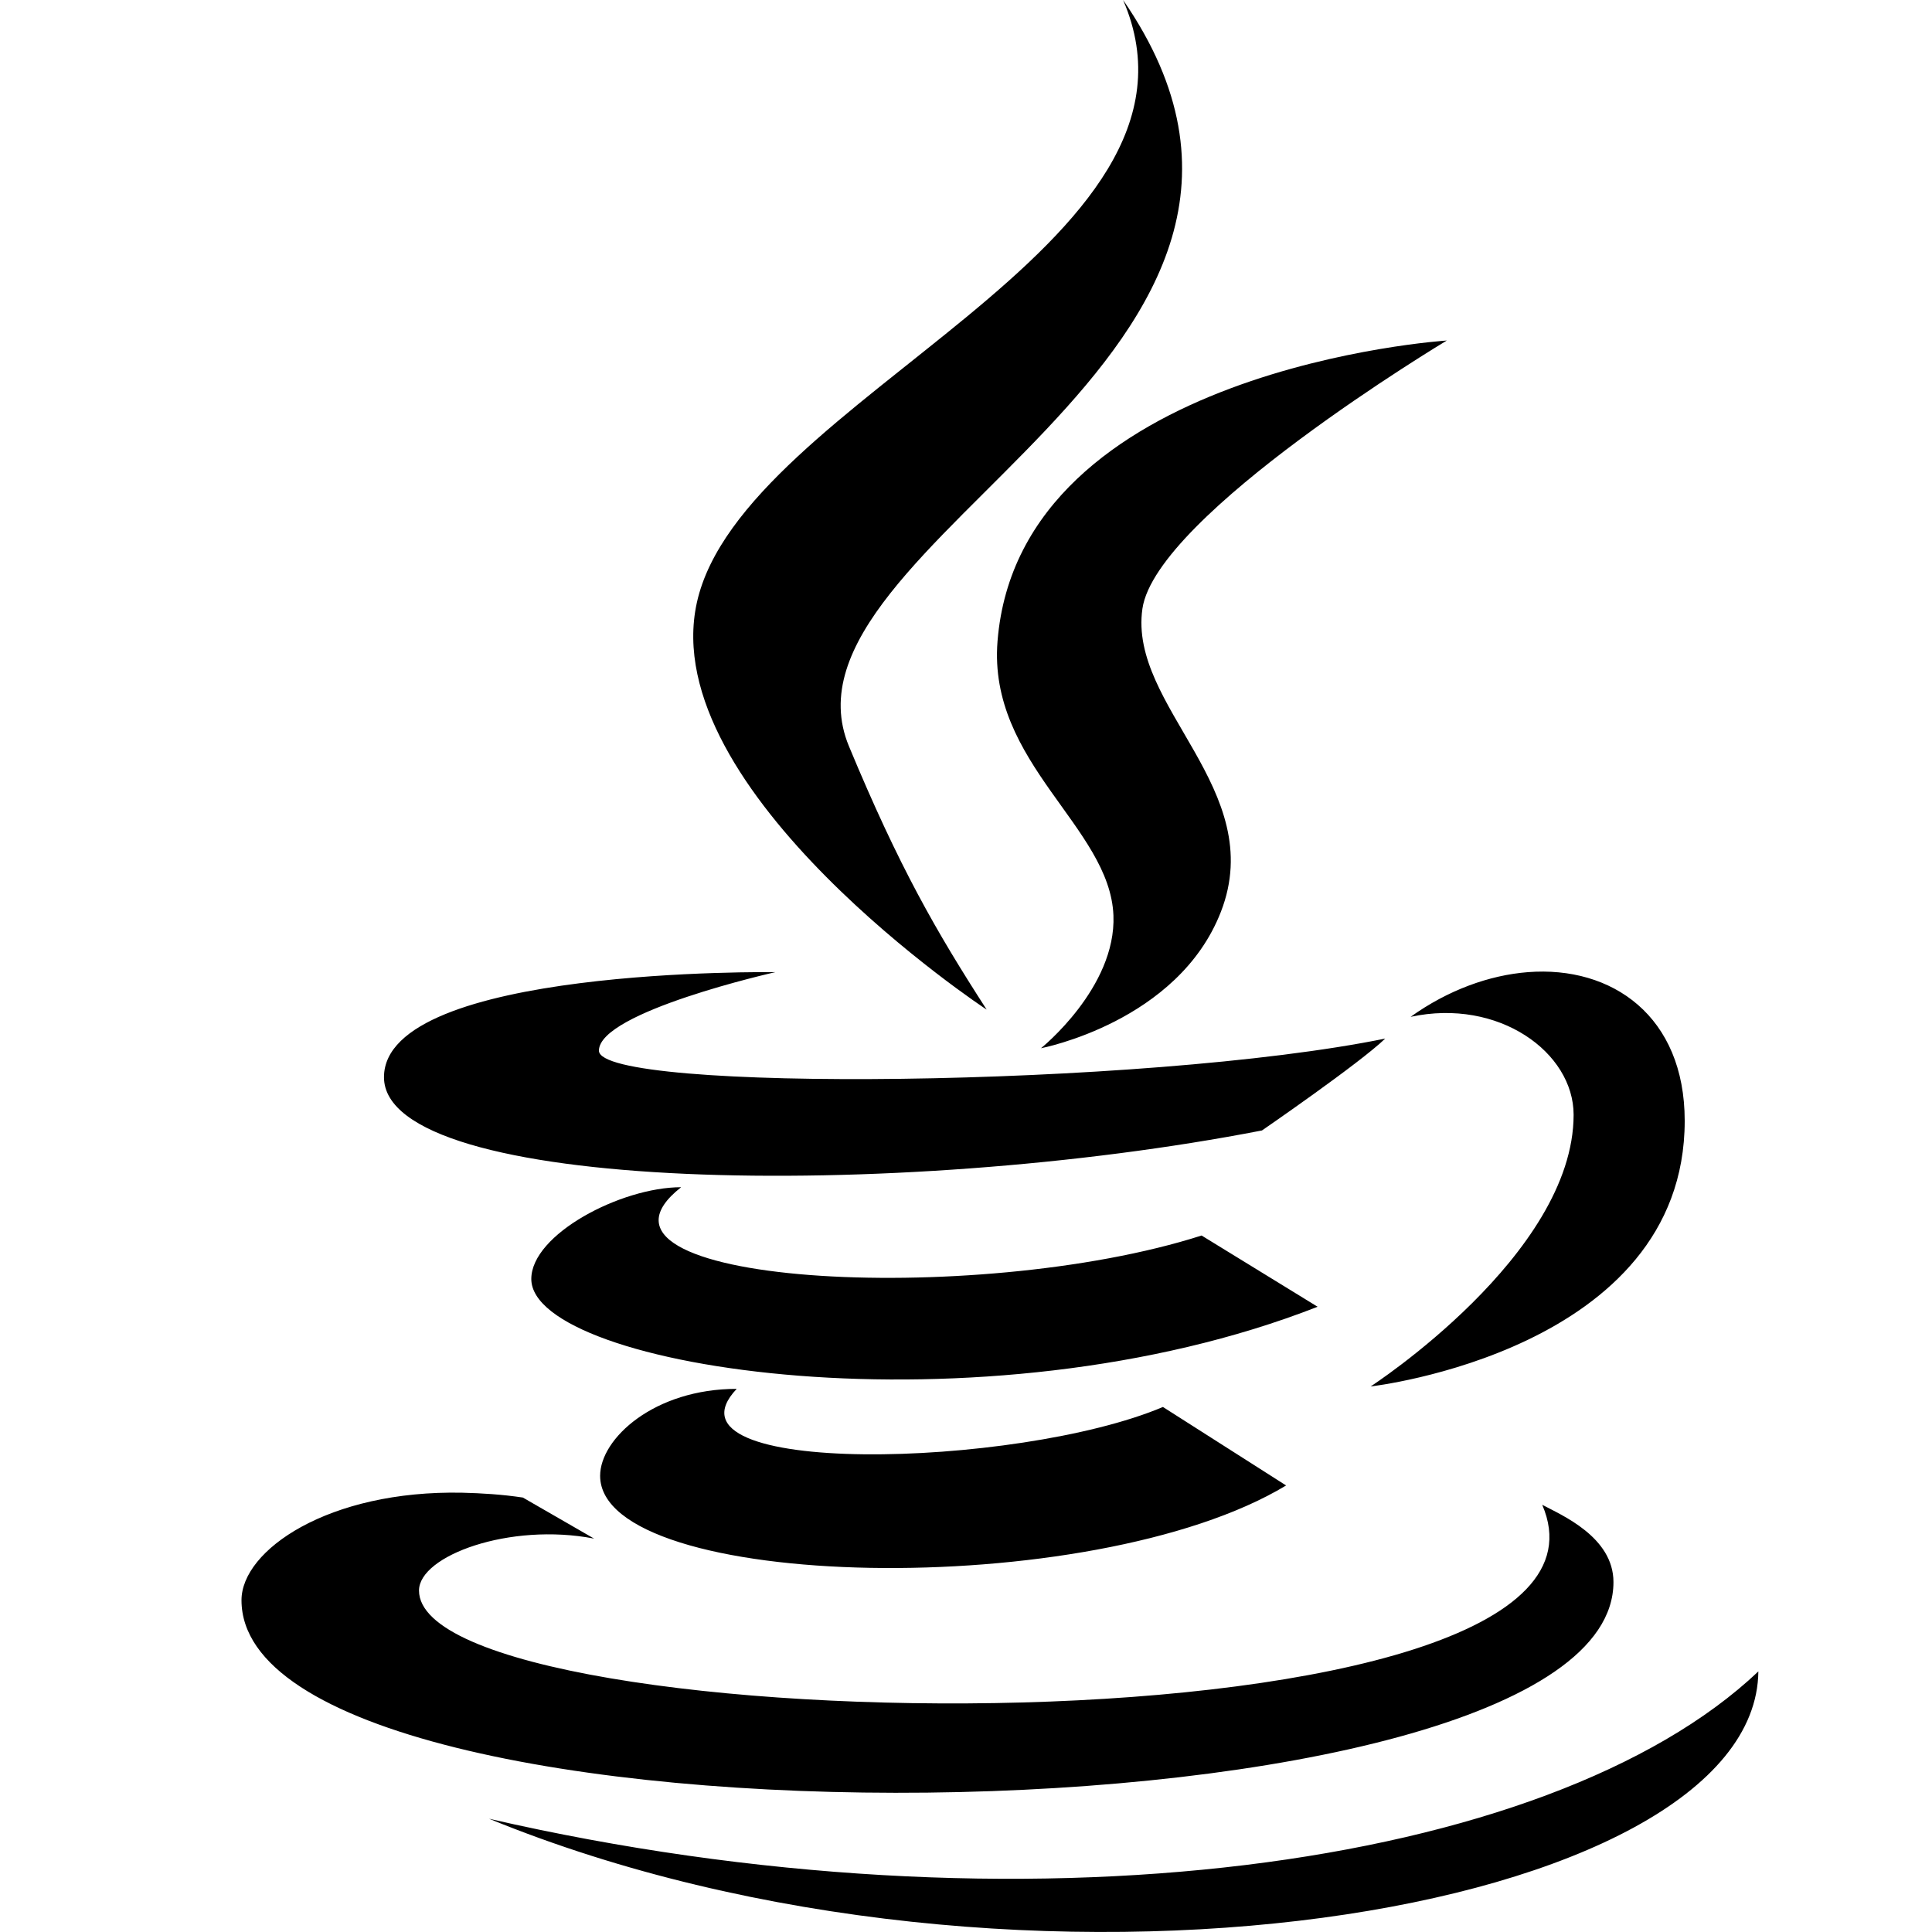 <svg width="16" height="16" viewBox="0 0 16 16" fill="none" xmlns="http://www.w3.org/2000/svg">
<path d="M9.301 0C10.181 2.037 6.146 3.294 5.771 4.991C5.427 6.55 8.169 8.361 8.171 8.361C7.755 7.716 7.448 7.185 7.031 6.181C6.324 4.483 11.333 2.947 9.301 0ZM11.982 2.82C11.982 2.82 8.441 3.048 8.261 5.311C8.181 6.319 9.192 6.849 9.221 7.581C9.245 8.18 8.621 8.681 8.621 8.681C8.621 8.681 9.756 8.465 10.111 7.551C10.505 6.537 9.344 5.852 9.461 5.041C9.574 4.264 11.982 2.82 11.982 2.82ZM6.421 8.051C6.421 8.051 3.18 8.005 3.18 8.921C3.18 9.879 7.422 9.95 10.451 9.362C10.451 9.362 11.257 8.808 11.472 8.601C9.486 9.006 4.96 9.051 4.96 8.701C4.96 8.379 6.421 8.051 6.421 8.051ZM12.652 8.051C12.334 8.076 11.992 8.199 11.682 8.421C12.412 8.264 13.032 8.716 13.032 9.232C13.032 10.392 11.351 11.482 11.351 11.482C11.351 11.482 13.952 11.187 13.952 9.282C13.952 8.416 13.351 7.996 12.652 8.051ZM5.641 9.832C5.143 9.832 4.4 10.222 4.4 10.592C4.4 11.336 8.141 11.908 10.912 10.822L9.951 10.232C8.073 10.833 4.615 10.637 5.641 9.832ZM6.101 11.502C5.419 11.502 4.97 11.913 4.97 12.222C4.97 13.177 9.04 13.273 10.651 12.302L9.631 11.652C8.427 12.161 5.406 12.238 6.101 11.502ZM3.83 12.362C2.72 12.339 2 12.838 2 13.252C2 15.453 13.362 15.351 13.362 13.102C13.362 12.728 12.931 12.547 12.772 12.462C13.701 14.612 3.47 14.441 3.47 13.172C3.47 12.883 4.223 12.607 4.92 12.742L4.33 12.402C4.157 12.376 3.989 12.366 3.83 12.362ZM14.562 13.842C12.834 15.48 8.456 16.074 4.05 15.062C8.455 16.865 14.541 15.854 14.562 13.842Z" fill="black"/>
</svg>
